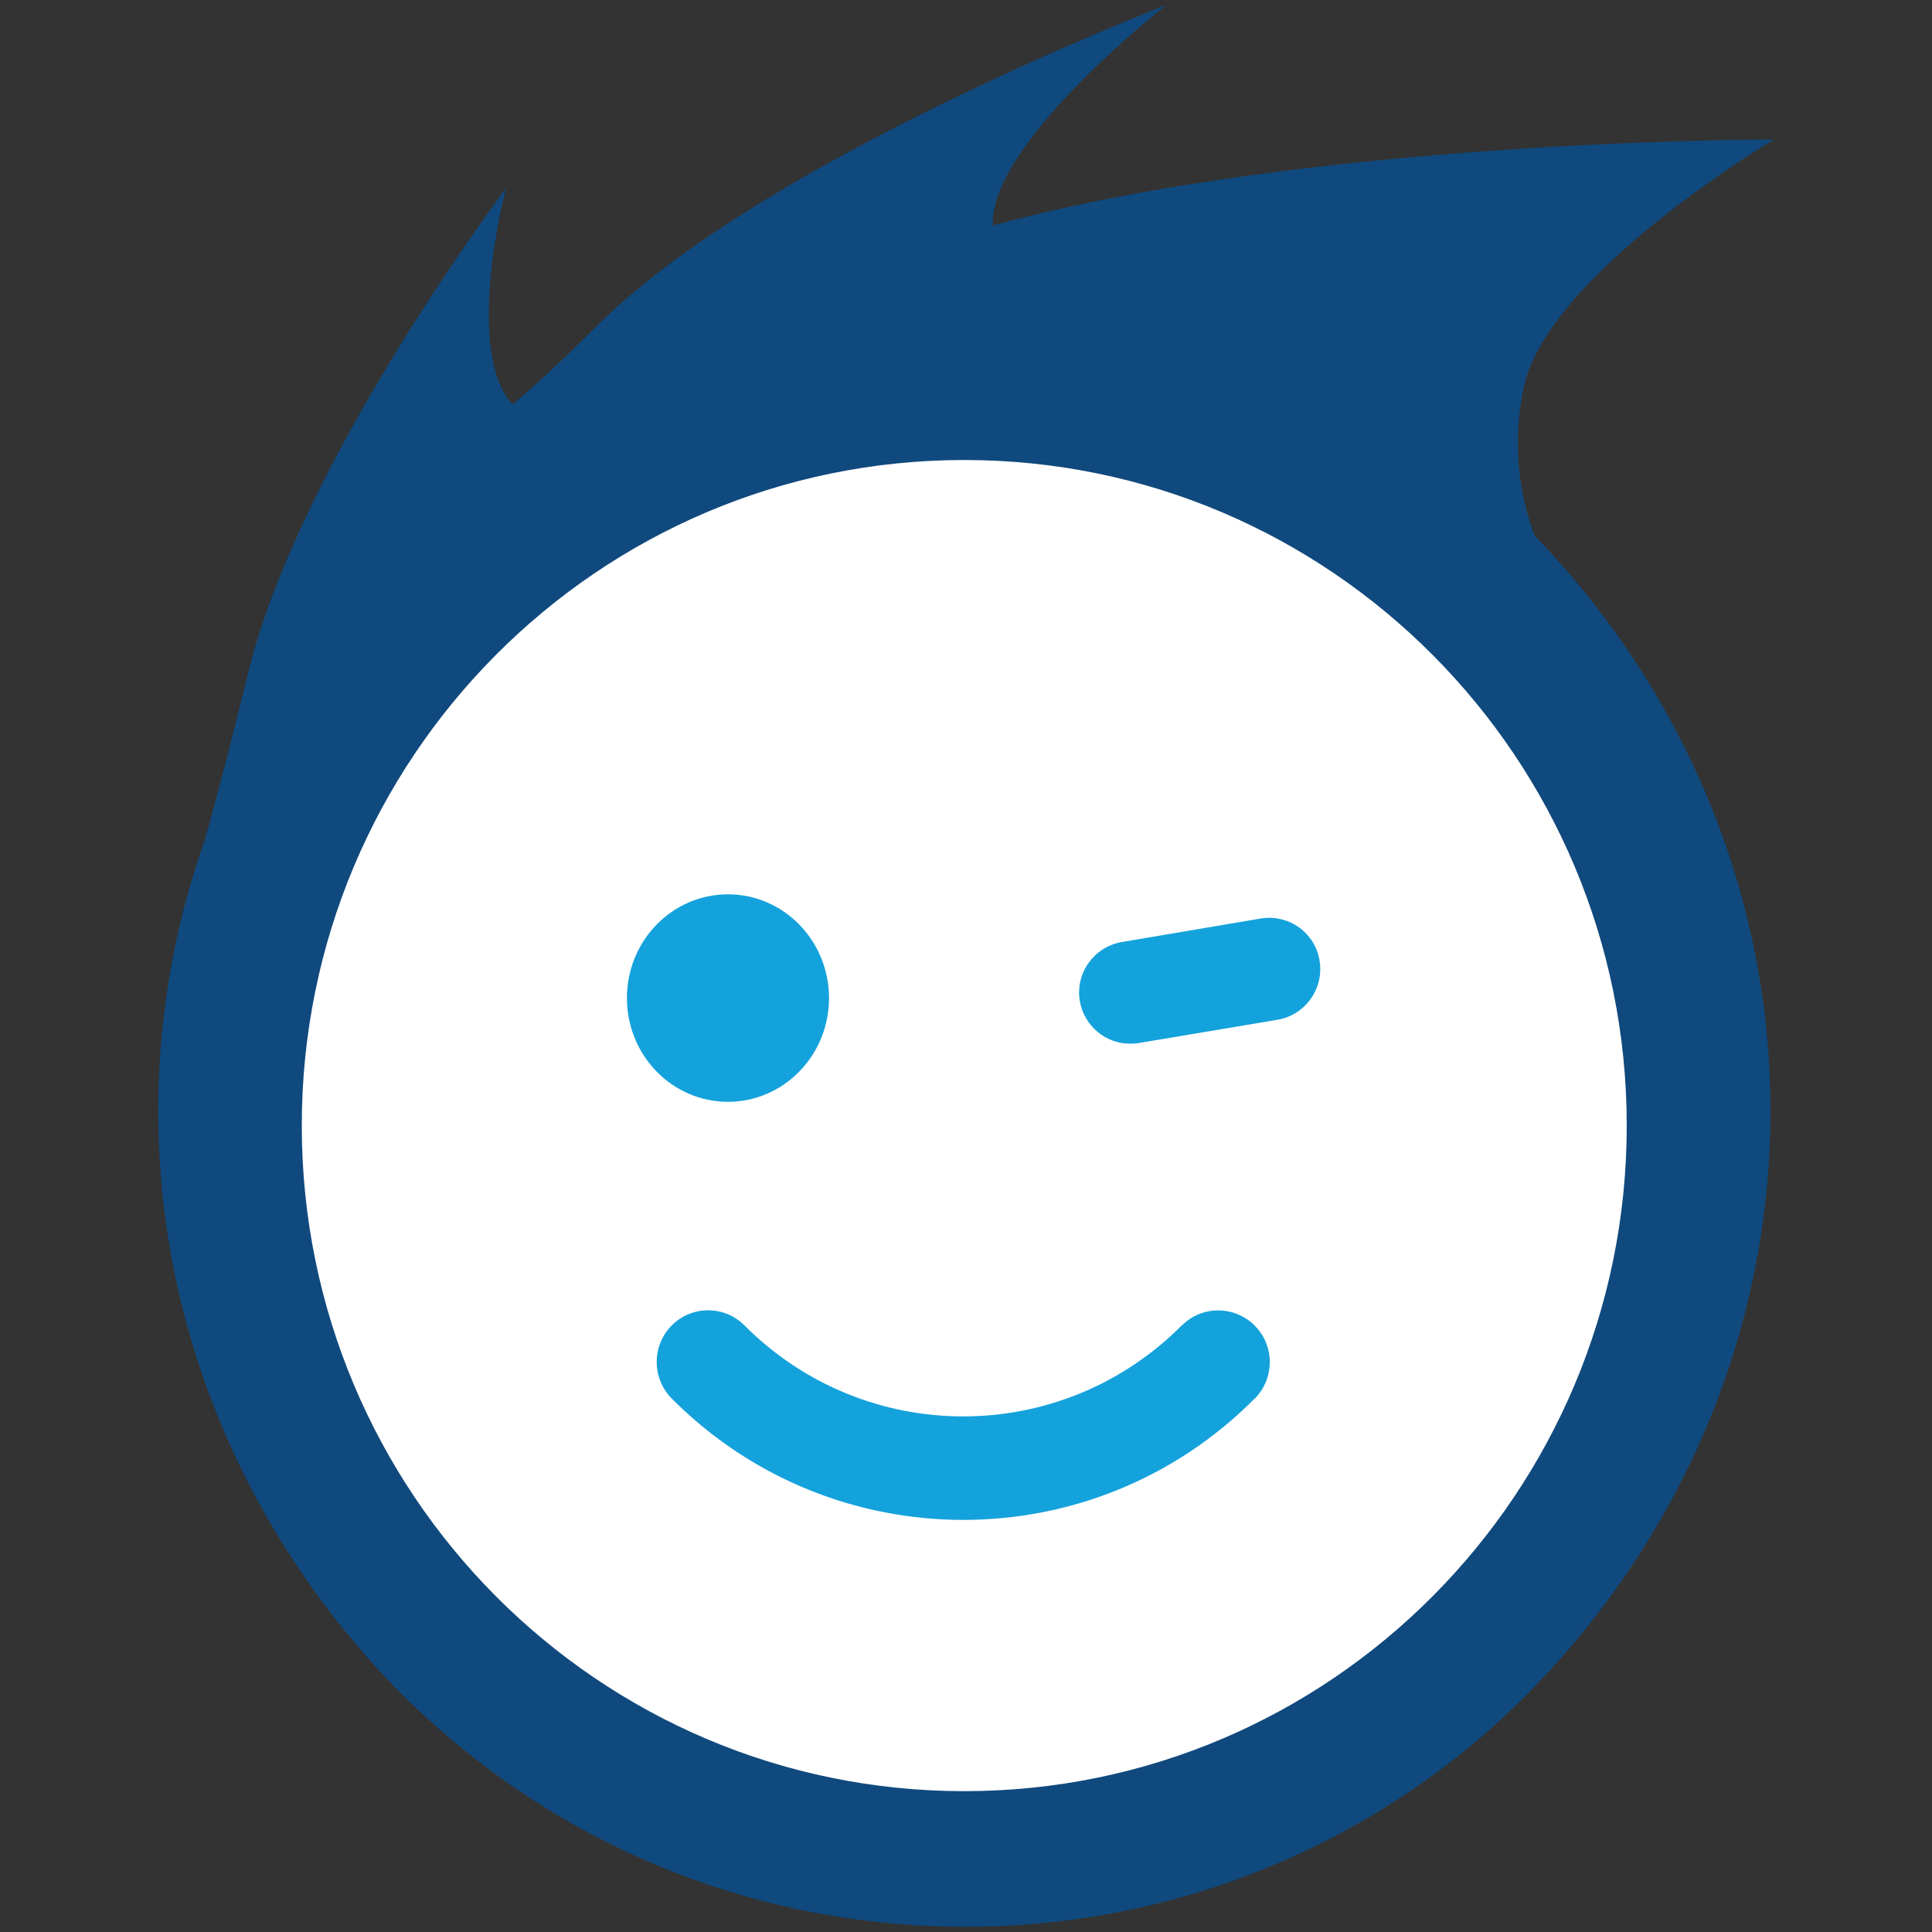 <?xml version="1.0" encoding="utf-8"?>
<!-- Generator: Adobe Illustrator 18.0.0, SVG Export Plug-In . SVG Version: 6.00 Build 0)  -->
<!DOCTYPE svg PUBLIC "-//W3C//DTD SVG 1.1//EN" "http://www.w3.org/Graphics/SVG/1.1/DTD/svg11.dtd">
<svg version="1.1" id="Layer_1" xmlns="http://www.w3.org/2000/svg" xmlns:xlink="http://www.w3.org/1999/xlink" x="0px" y="0px"
	 viewBox="0 0 1000 1000" enable-background="new 0 0 1000 1000" xml:space="preserve">
<rect x="0" y="0" width="1000" height="1000" fill="#333333" stroke="none"/>
<g>
	<circle fill="#FFFFFF" cx="502" cy="579" r="379"/>
	<g>
		<path fill="#10497D" d="M794.3,277.3c-5.7-15.3-12.9-43.3-5.5-77.2c12.8-58.6,129.4-127.9,129.4-127.9S679,71.8,513.9,116.7
			c-2-42.6,89.8-114.1,89.8-114.1S394.6,82.6,308.6,169c-17.8,17.8-32,30.9-43.4,40.4c-25.4-28.6-3.3-112-3.3-112
			S155.1,239.2,128.6,347.6c-10.3,42-17.6,69.5-22.7,87.5c-3.8,10.6-7.1,21.4-10,32.4c-0.4,1.2-0.6,1.8-0.6,2.2
			c-8.7,33.7-13.4,69-13.4,105.4c0,116.4,48,221.1,121.8,297.5c76,77.7,180.2,124.7,296.1,124.7c114.7,0,220.1-47,294.9-124.7
			c73.7-76.4,121.7-181.1,121.7-297.5s-48-221.1-121.7-297.5C794.5,277.5,794.4,277.4,794.3,277.3z M499.1,927.1
			c-189.4,0-342.9-154.3-342.9-344.5s153.5-344.5,342.9-344.5S842,392.4,842,582.6S688.5,927.1,499.1,927.1z"/>
		<path fill="#14A2DC" d="M347.8,724c83.3,83.6,218.4,83.6,301.5,0h0.1c10.4-10.5,10.5-27.4,0-37.9c-10.4-10.4-27.3-10.5-37.7,0
			h-0.1c-62.5,62.7-163.6,62.7-226.2,0c-10.3-10.5-27.3-10.5-37.7-0.1C337.3,696.5,337.3,713.5,347.8,724"/>
		<path fill="#14A2DC" d="M584.9,540.2c-12.7,0-23.8-9.2-26-22.1c-2.4-14.4,7.3-28,21.7-30.5l72.1-12.2c14.4-2.3,28,7.4,30.3,21.8
			c2.4,14.4-7.3,28.1-21.6,30.6l-72.1,12.1C587.8,540.1,586.4,540.2,584.9,540.2"/>
		<path fill="#14A2DC" d="M324.5,516.6c0,29.7,23.4,53.7,52.3,53.7c28.8,0,52.3-24,52.3-53.7c0-29.6-23.4-53.7-52.3-53.7
			C347.9,462.9,324.5,486.9,324.5,516.6"/>
	</g>
</g>
</svg>
